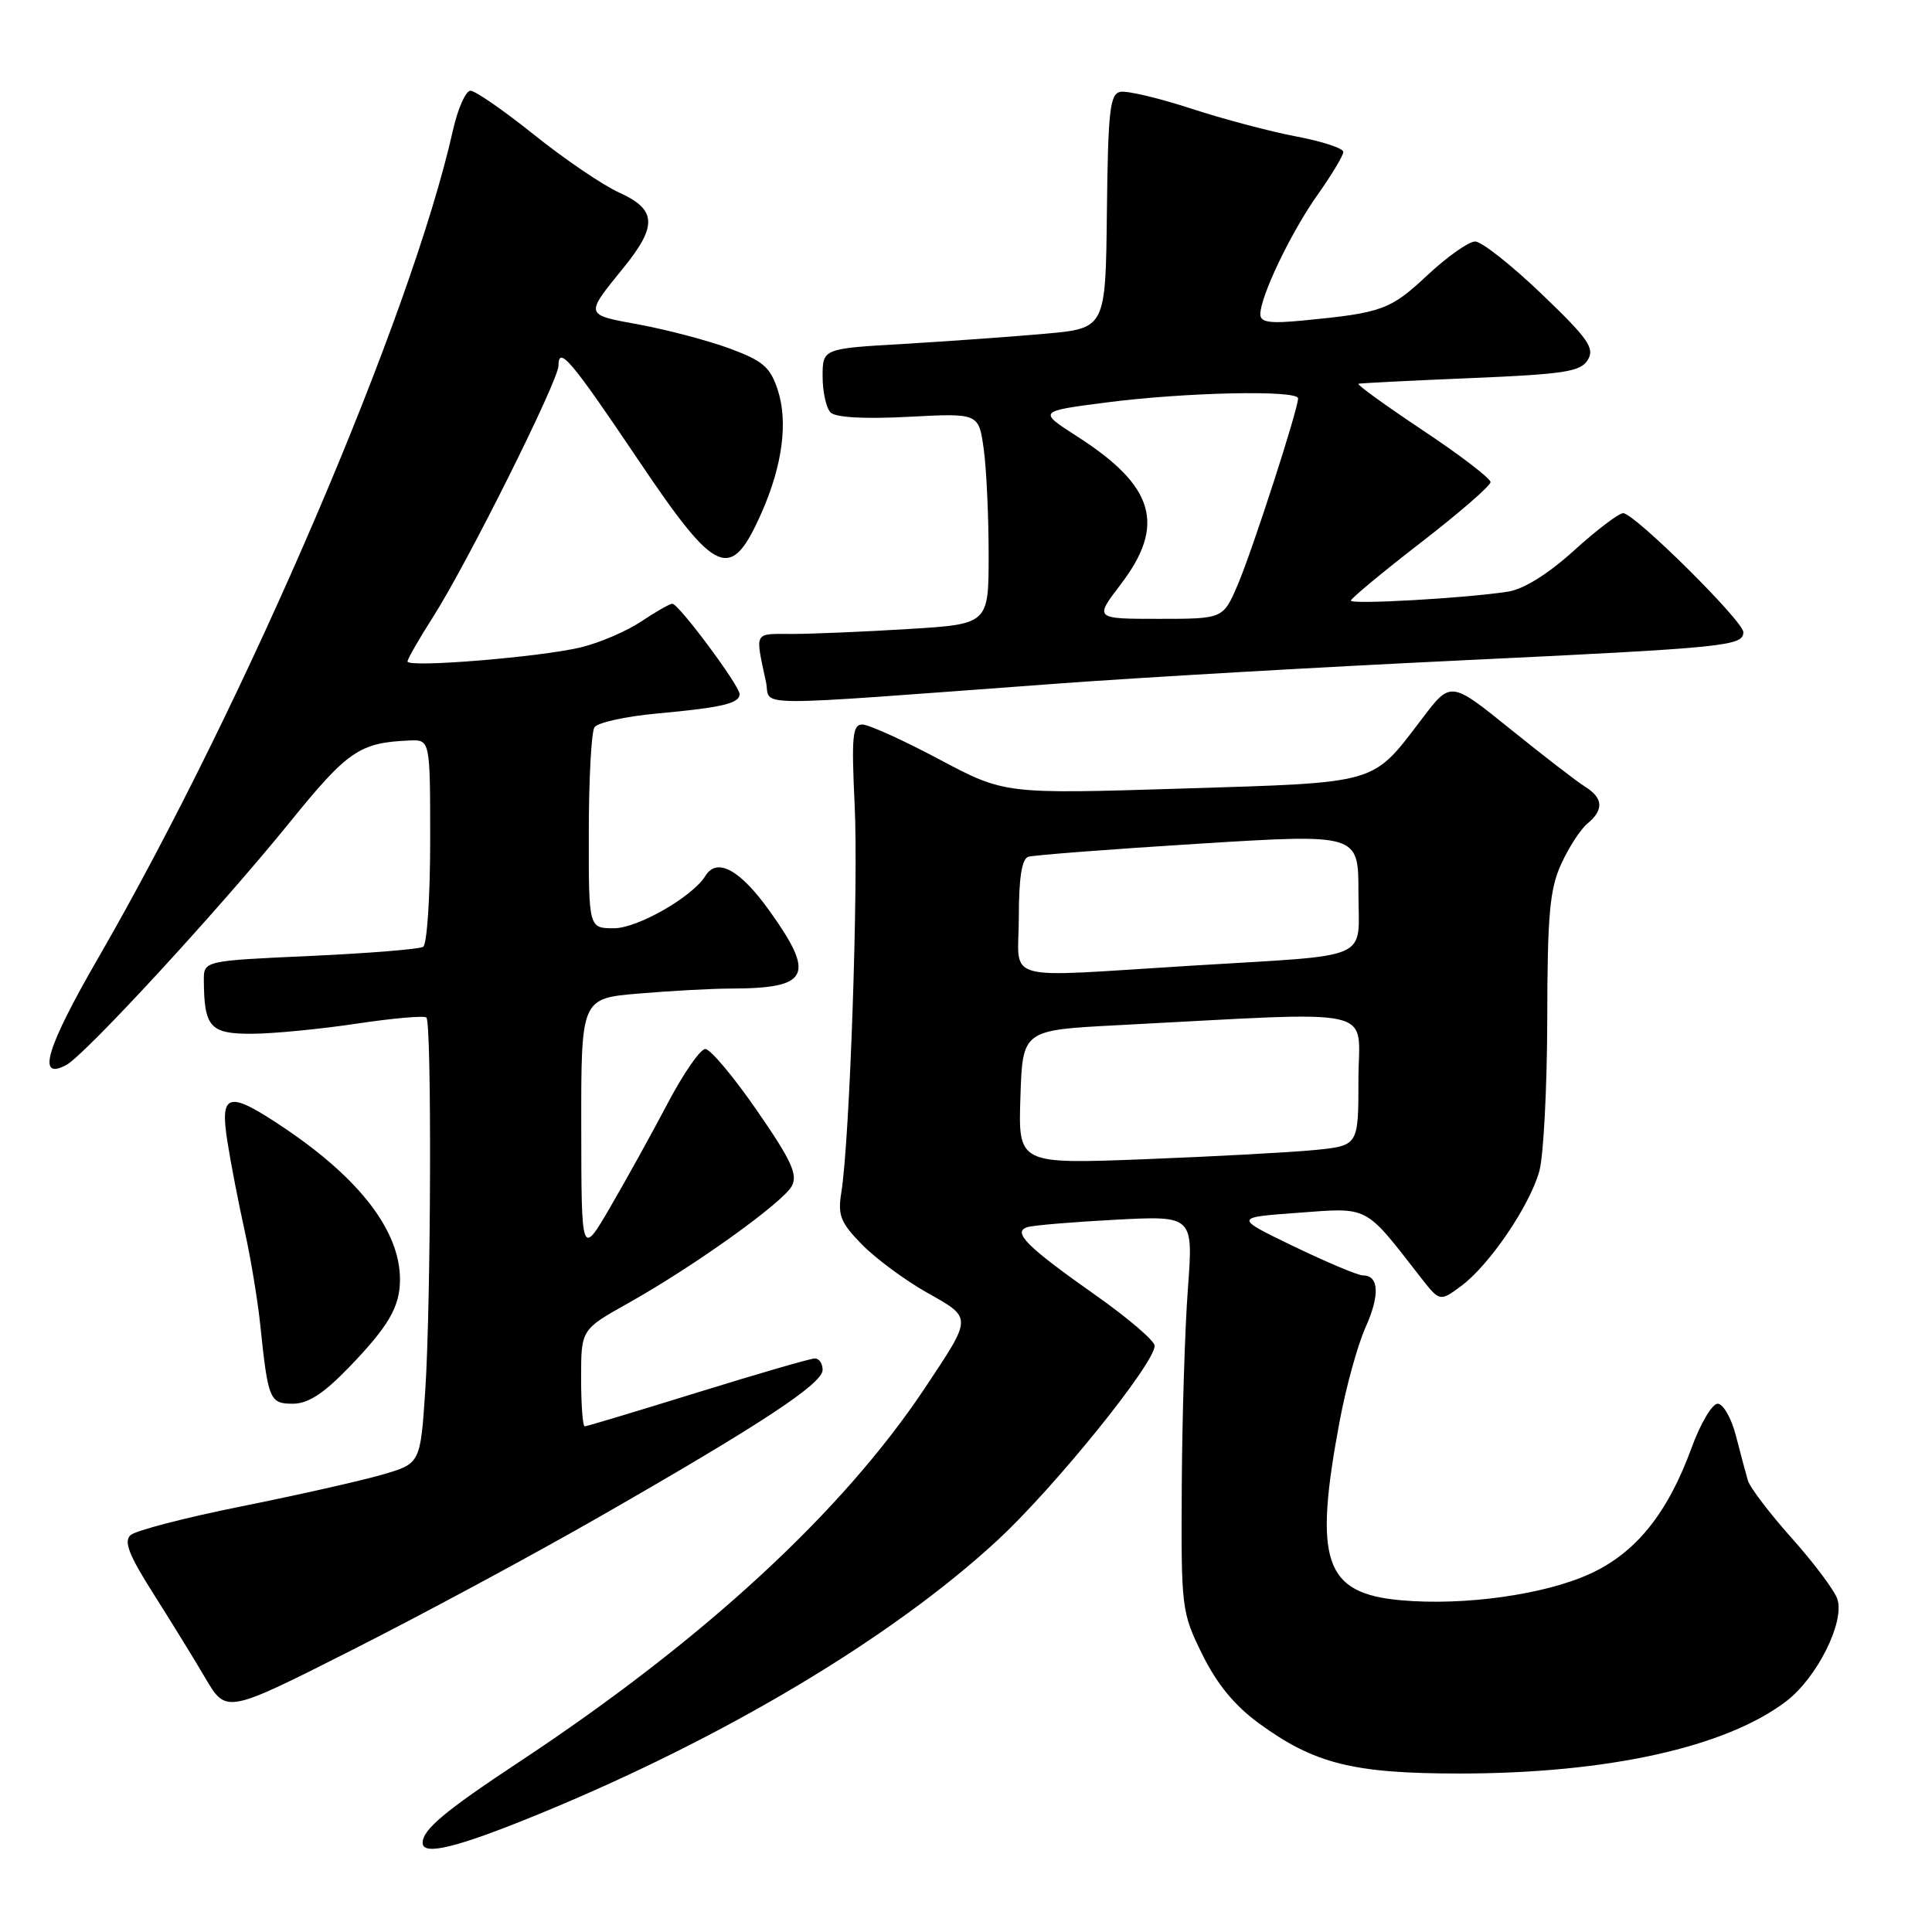 <?xml version="1.0" encoding="UTF-8" standalone="no"?>
<!DOCTYPE svg PUBLIC "-//W3C//DTD SVG 1.1//EN" "http://www.w3.org/Graphics/SVG/1.1/DTD/svg11.dtd" >
<svg xmlns="http://www.w3.org/2000/svg" xmlns:xlink="http://www.w3.org/1999/xlink" version="1.1" viewBox="0 0 256 256">
 <g >
 <path fill="currentColor"
d=" M 71.27 240.43 C 95.85 230.36 118.24 217.00 132.24 204.03 C 139.79 197.03 153.00 180.67 153.00 178.32 C 153.00 177.67 149.47 174.65 145.16 171.61 C 136.04 165.19 134.09 163.24 136.14 162.60 C 136.89 162.36 142.14 161.92 147.81 161.62 C 158.12 161.08 158.12 161.08 157.40 170.79 C 157.00 176.13 156.64 187.93 156.59 197.00 C 156.50 213.13 156.56 213.63 159.30 219.20 C 161.23 223.12 163.57 225.98 166.80 228.34 C 174.15 233.71 179.30 235.00 193.40 235.00 C 212.99 235.00 228.68 231.53 236.68 225.43 C 240.74 222.34 244.44 214.97 243.47 211.91 C 243.12 210.80 240.41 207.17 237.46 203.86 C 234.50 200.55 231.87 197.09 231.60 196.17 C 231.34 195.25 230.62 192.59 230.02 190.25 C 229.42 187.91 228.33 186.00 227.60 186.00 C 226.87 186.00 225.31 188.63 224.14 191.85 C 220.97 200.54 216.75 205.77 210.68 208.54 C 204.63 211.31 193.96 212.80 185.60 212.04 C 175.47 211.12 174.03 206.89 177.51 188.31 C 178.35 183.81 179.89 178.23 180.93 175.91 C 182.86 171.61 182.73 169.00 180.60 169.00 C 179.94 169.00 175.83 167.27 171.45 165.16 C 163.50 161.32 163.50 161.32 172.00 160.70 C 181.45 160.00 180.76 159.64 188.13 169.11 C 190.77 172.50 190.77 172.50 193.58 170.43 C 197.30 167.70 202.69 159.79 203.97 155.18 C 204.53 153.16 205.00 144.07 205.02 135.00 C 205.04 121.22 205.34 117.84 206.86 114.50 C 207.86 112.30 209.43 109.88 210.34 109.13 C 212.53 107.32 212.44 105.75 210.07 104.27 C 209.00 103.61 204.56 100.18 200.18 96.65 C 192.23 90.23 192.23 90.23 188.49 95.15 C 181.71 104.04 182.99 103.66 156.58 104.49 C 133.11 105.22 133.11 105.22 124.44 100.61 C 119.67 98.07 115.09 96.00 114.26 96.00 C 112.96 96.00 112.81 97.58 113.25 106.75 C 113.76 117.36 112.59 151.19 111.48 158.01 C 110.99 161.03 111.37 162.00 114.20 164.89 C 116.01 166.74 119.88 169.61 122.80 171.26 C 128.88 174.69 128.89 174.39 122.56 183.91 C 111.60 200.38 93.18 217.35 68.77 233.48 C 58.92 239.99 56.00 242.44 56.00 244.19 C 56.00 245.94 60.59 244.81 71.27 240.43 Z  M 79.47 200.96 C 100.87 188.70 109.00 183.35 109.00 181.52 C 109.00 180.68 108.54 180.00 107.97 180.00 C 107.40 180.00 100.42 182.03 92.45 184.50 C 84.47 186.97 77.74 189.00 77.48 189.00 C 77.21 189.00 77.00 186.11 77.00 182.59 C 77.00 176.17 77.00 176.17 83.25 172.67 C 92.03 167.74 103.74 159.35 104.93 157.14 C 105.73 155.64 104.84 153.71 100.29 147.14 C 97.20 142.66 94.12 139.00 93.46 139.00 C 92.79 139.00 90.54 142.25 88.46 146.22 C 86.37 150.18 82.95 156.37 80.85 159.97 C 77.04 166.50 77.04 166.50 77.02 149.40 C 77.00 132.29 77.00 132.29 84.65 131.65 C 88.86 131.29 94.37 130.99 96.90 130.99 C 107.26 130.96 108.09 129.25 101.94 120.66 C 98.04 115.22 95.00 113.57 93.46 116.07 C 91.75 118.84 84.48 123.00 81.35 123.00 C 78.00 123.00 78.00 123.00 78.02 110.25 C 78.02 103.24 78.36 96.99 78.77 96.37 C 79.17 95.75 82.88 94.93 87.00 94.55 C 95.70 93.75 98.00 93.21 98.00 91.97 C 98.00 90.85 89.93 80.00 89.09 80.00 C 88.75 80.00 86.90 81.05 84.98 82.34 C 83.07 83.62 79.47 85.17 77.00 85.77 C 71.61 87.07 54.00 88.51 54.00 87.65 C 54.00 87.31 55.52 84.67 57.37 81.77 C 61.88 74.72 74.00 50.43 74.00 48.46 C 74.00 45.73 75.66 47.70 84.63 61.03 C 94.98 76.40 96.82 77.18 100.92 67.92 C 103.69 61.66 104.44 55.88 103.05 51.65 C 102.06 48.64 101.08 47.80 96.69 46.18 C 93.83 45.13 88.47 43.71 84.76 43.02 C 77.39 41.66 77.44 41.87 82.68 35.40 C 87.12 29.91 86.99 27.75 82.07 25.53 C 79.91 24.56 74.85 21.12 70.82 17.90 C 66.80 14.67 62.98 12.03 62.35 12.02 C 61.72 12.01 60.67 14.36 60.02 17.25 C 54.50 41.91 32.62 92.97 13.04 126.89 C 6.12 138.87 4.81 143.24 8.78 141.12 C 11.28 139.78 29.07 120.47 38.36 109.00 C 46.08 99.47 47.63 98.40 54.25 98.12 C 57.00 98.00 57.00 98.00 57.00 111.44 C 57.00 118.83 56.58 125.14 56.07 125.46 C 55.56 125.77 48.81 126.32 41.07 126.67 C 27.00 127.31 27.00 127.31 27.01 129.91 C 27.05 136.11 27.84 137.00 33.37 136.98 C 36.19 136.97 42.44 136.36 47.25 135.64 C 52.06 134.92 56.22 134.55 56.50 134.83 C 57.22 135.55 57.11 172.72 56.35 184.22 C 55.70 193.94 55.70 193.94 50.60 195.41 C 47.80 196.22 39.42 198.11 32.00 199.60 C 24.57 201.09 17.96 202.81 17.30 203.41 C 16.37 204.24 17.08 206.06 20.30 211.13 C 22.61 214.77 25.74 219.85 27.24 222.41 C 29.99 227.06 29.99 227.06 46.74 218.59 C 55.96 213.93 70.69 206.00 79.47 200.96 Z  M 46.17 181.25 C 51.48 175.76 53.00 173.16 53.00 169.53 C 53.00 163.15 47.74 156.25 37.74 149.51 C 30.24 144.46 29.10 144.72 30.13 151.25 C 30.58 154.14 31.61 159.43 32.40 163.00 C 33.20 166.57 34.13 172.20 34.48 175.50 C 35.52 185.51 35.73 186.00 38.81 186.00 C 40.80 186.00 42.87 184.67 46.17 181.25 Z  M 140.00 90.59 C 151.28 89.76 175.35 88.37 193.50 87.51 C 228.82 85.82 231.00 85.61 231.00 83.76 C 231.00 82.30 216.56 68.00 215.08 68.00 C 214.50 68.00 211.56 70.23 208.56 72.95 C 205.10 76.08 201.89 78.08 199.80 78.40 C 194.13 79.27 179.00 80.13 179.00 79.58 C 179.00 79.30 183.16 75.85 188.25 71.91 C 193.34 67.98 197.50 64.37 197.50 63.88 C 197.50 63.39 193.45 60.29 188.50 57.00 C 183.55 53.70 179.72 50.93 180.00 50.85 C 180.28 50.77 186.98 50.43 194.89 50.10 C 207.33 49.58 209.44 49.25 210.39 47.69 C 211.34 46.14 210.46 44.88 204.26 38.94 C 200.27 35.12 196.32 32.00 195.46 32.00 C 194.61 32.00 191.75 34.02 189.11 36.49 C 184.24 41.05 183.11 41.46 172.75 42.46 C 168.26 42.90 167.00 42.72 167.00 41.64 C 167.00 39.26 171.10 30.71 174.63 25.75 C 176.48 23.13 178.00 20.60 178.00 20.13 C 178.00 19.65 175.19 18.73 171.75 18.08 C 168.31 17.43 162.02 15.76 157.77 14.37 C 153.51 12.98 149.32 11.99 148.44 12.17 C 147.07 12.45 146.82 14.70 146.67 28.00 C 146.50 43.50 146.50 43.50 138.50 44.22 C 134.10 44.61 125.66 45.22 119.75 45.57 C 109.00 46.19 109.00 46.19 109.00 49.90 C 109.00 51.93 109.48 54.08 110.06 54.66 C 110.72 55.32 114.56 55.54 120.40 55.23 C 129.69 54.74 129.69 54.74 130.35 59.51 C 130.71 62.13 131.00 68.42 131.00 73.49 C 131.00 82.70 131.00 82.70 120.34 83.35 C 114.48 83.71 107.55 84.00 104.94 84.00 C 99.82 84.00 100.05 83.58 101.50 90.39 C 102.20 93.70 98.09 93.68 140.00 90.59 Z  M 135.21 145.37 C 135.50 136.50 135.50 136.50 148.00 135.85 C 183.56 134.01 180.00 133.21 180.00 143.04 C 180.00 151.80 180.00 151.80 174.25 152.38 C 171.09 152.69 160.94 153.24 151.71 153.60 C 134.92 154.25 134.92 154.25 135.21 145.37 Z  M 135.00 121.47 C 135.00 116.33 135.40 113.81 136.25 113.53 C 136.94 113.31 147.06 112.53 158.75 111.80 C 180.00 110.48 180.00 110.48 180.00 118.22 C 180.00 127.45 182.25 126.46 158.00 127.95 C 132.12 129.53 135.00 130.34 135.00 121.47 Z  M 148.51 77.42 C 154.50 69.57 152.99 64.41 142.79 57.87 C 137.54 54.50 137.54 54.50 146.52 53.34 C 157.03 51.97 172.00 51.65 172.00 52.79 C 172.00 54.26 165.94 72.96 164.00 77.50 C 162.07 82.00 162.07 82.00 153.54 82.00 C 145.01 82.00 145.01 82.00 148.51 77.42 Z "/>
</g>
</svg>